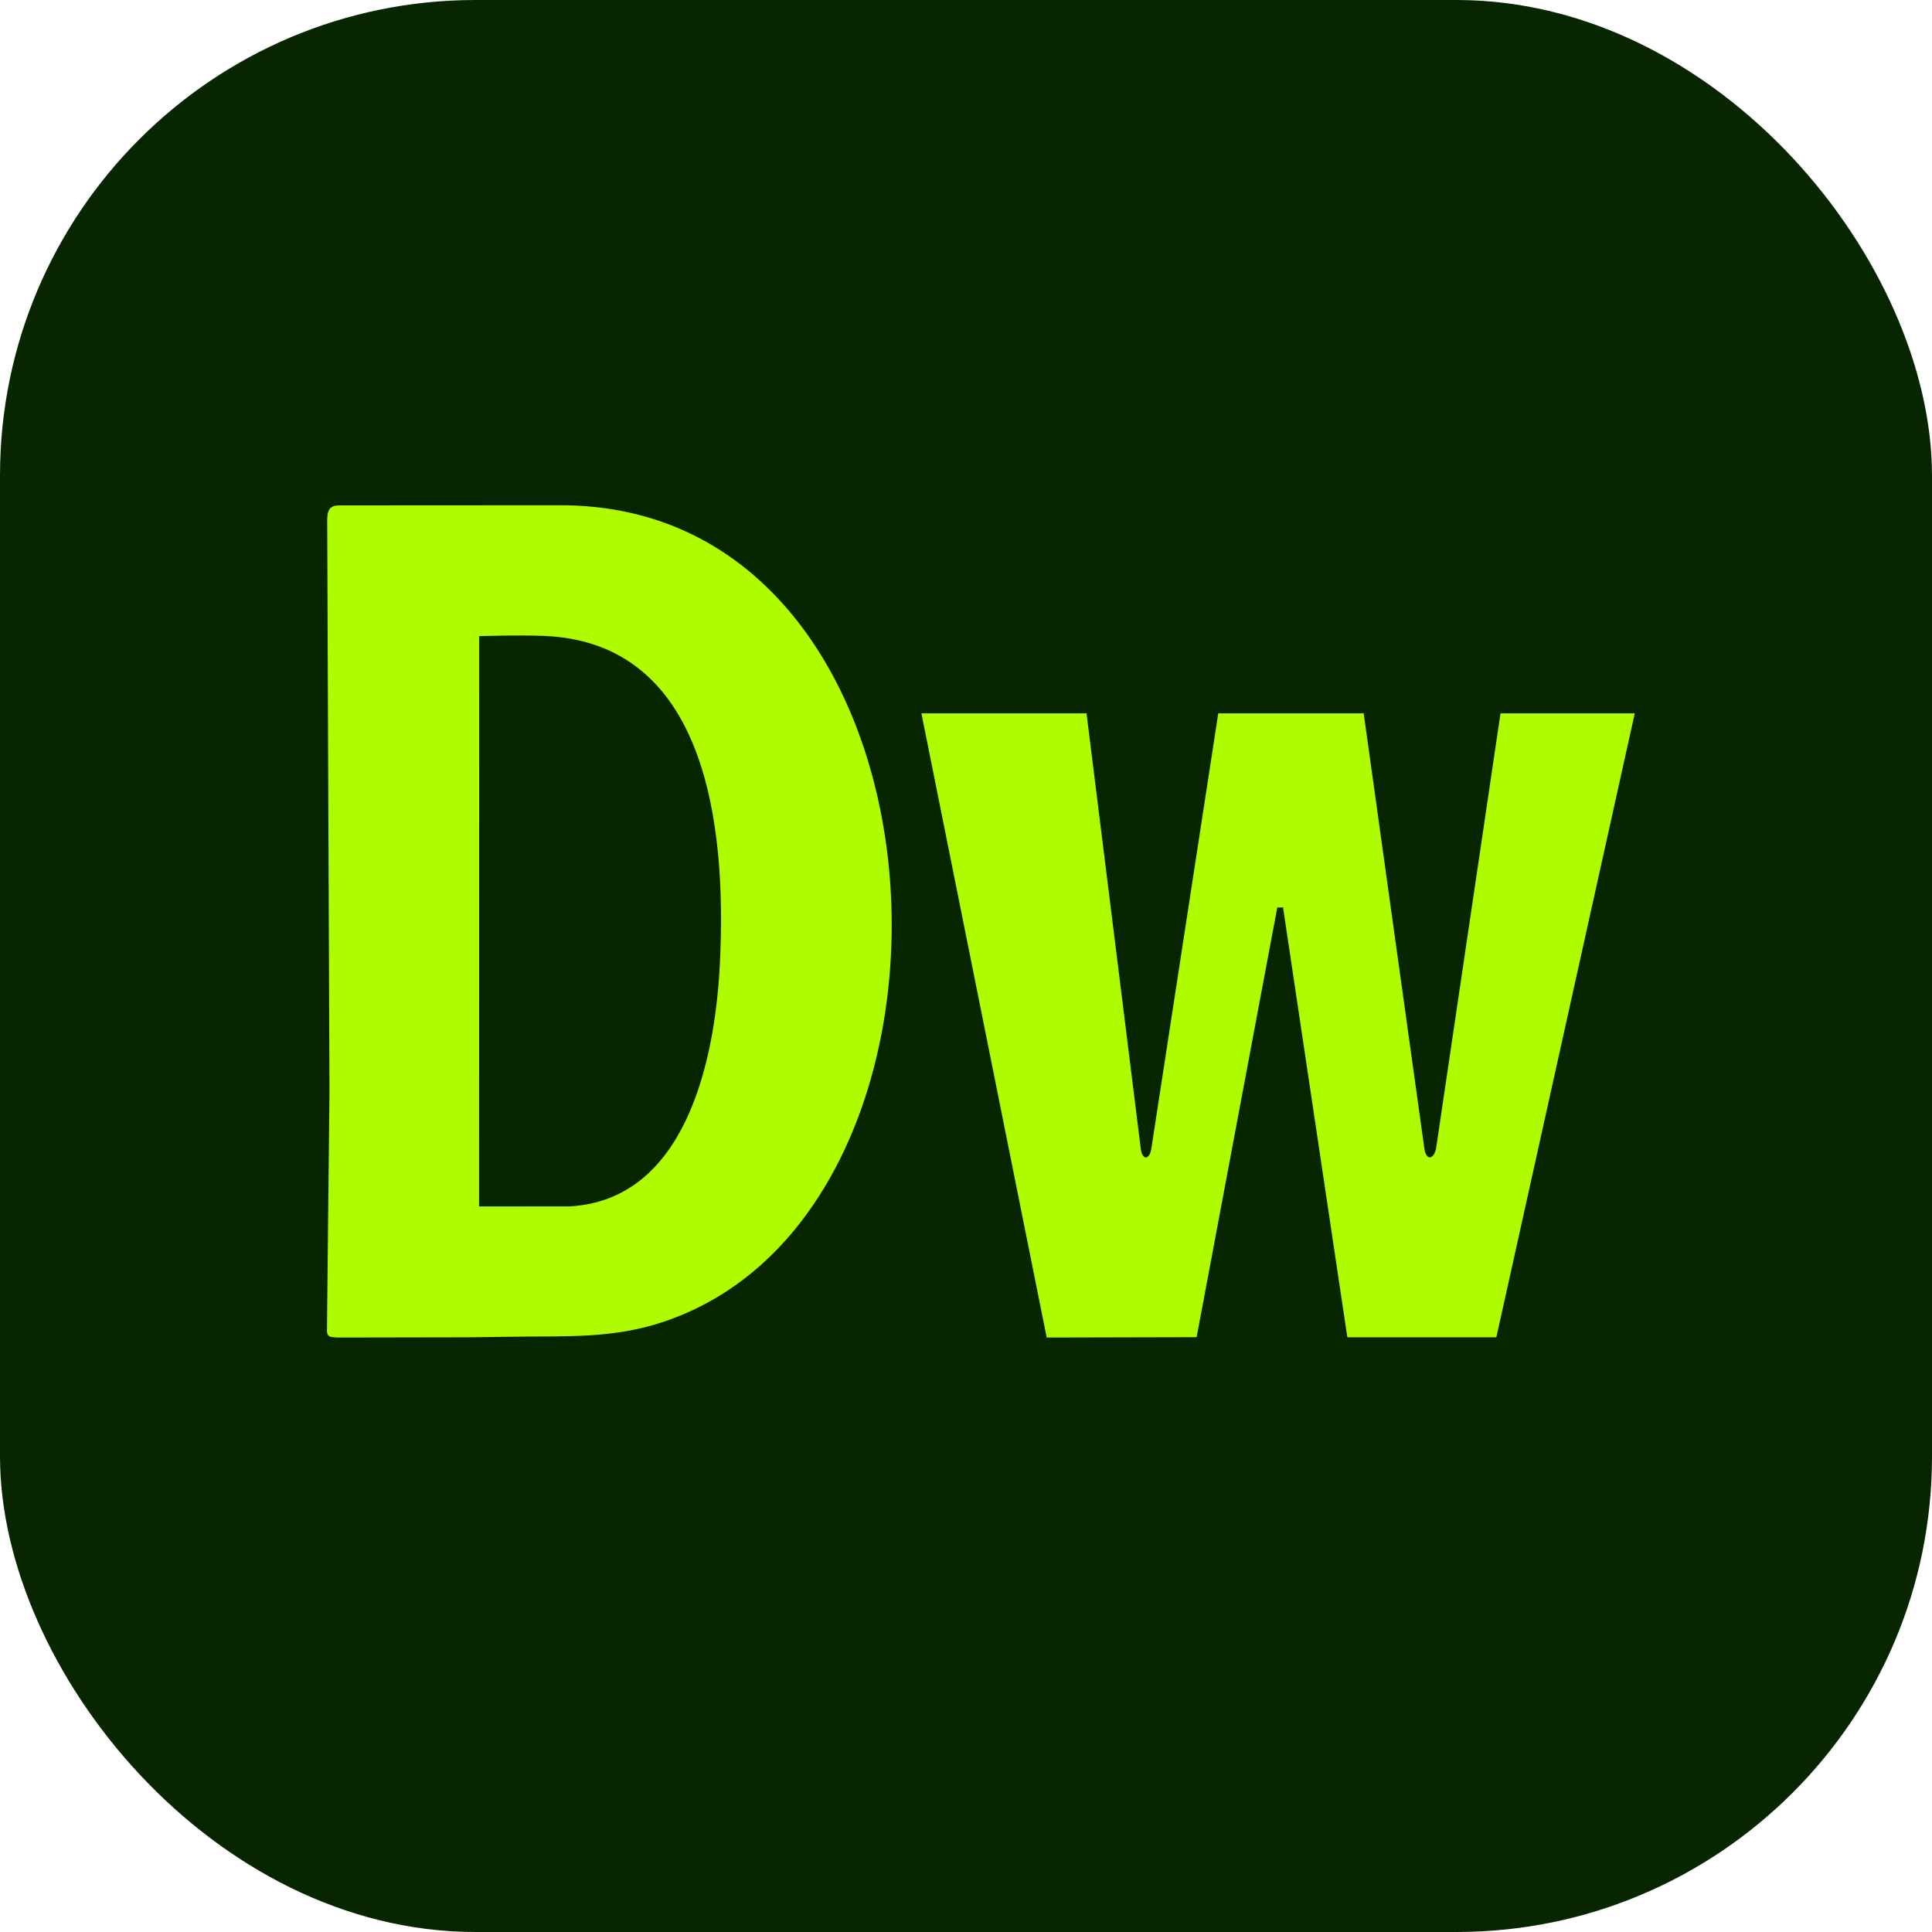 <svg width="65" height="65" fill="none" xmlns="http://www.w3.org/2000/svg"><rect width="65" height="65" rx="16" fill="#072600"/><path fill-rule="evenodd" clip-rule="evenodd" d="M19.185 40.587l-3.067.003.004-19.188c.341-.008 1.293-.039 2.161-.008 5.425.203 6.181 6.23 5.935 11.05-.169 3.35-1.194 7.912-5.033 8.143zM18.775 17l-7.356.004c-.254 0-.4.082-.411.453l.077 19.251L11 44.774c.008.245.169.206.36.226l4.412-.008 1.517-.02c1.796-.027 3.363.075 5.11-.527 11.249-3.87 9.99-27.558-3.625-27.445z" fill="#AFFC00"/><path fill-rule="evenodd" clip-rule="evenodd" d="M36.555 24H31l4.215 21 5.044-.012 2.714-14.457h.194l2.163 14.461h5.013L55 24h-4.517l-2.168 14.641c-.074.344-.318.438-.391.02L45.88 24h-4.893l-2.253 14.653c-.058.367-.306.406-.356-.02L36.555 24z" fill="#AFFC00"/></svg>
